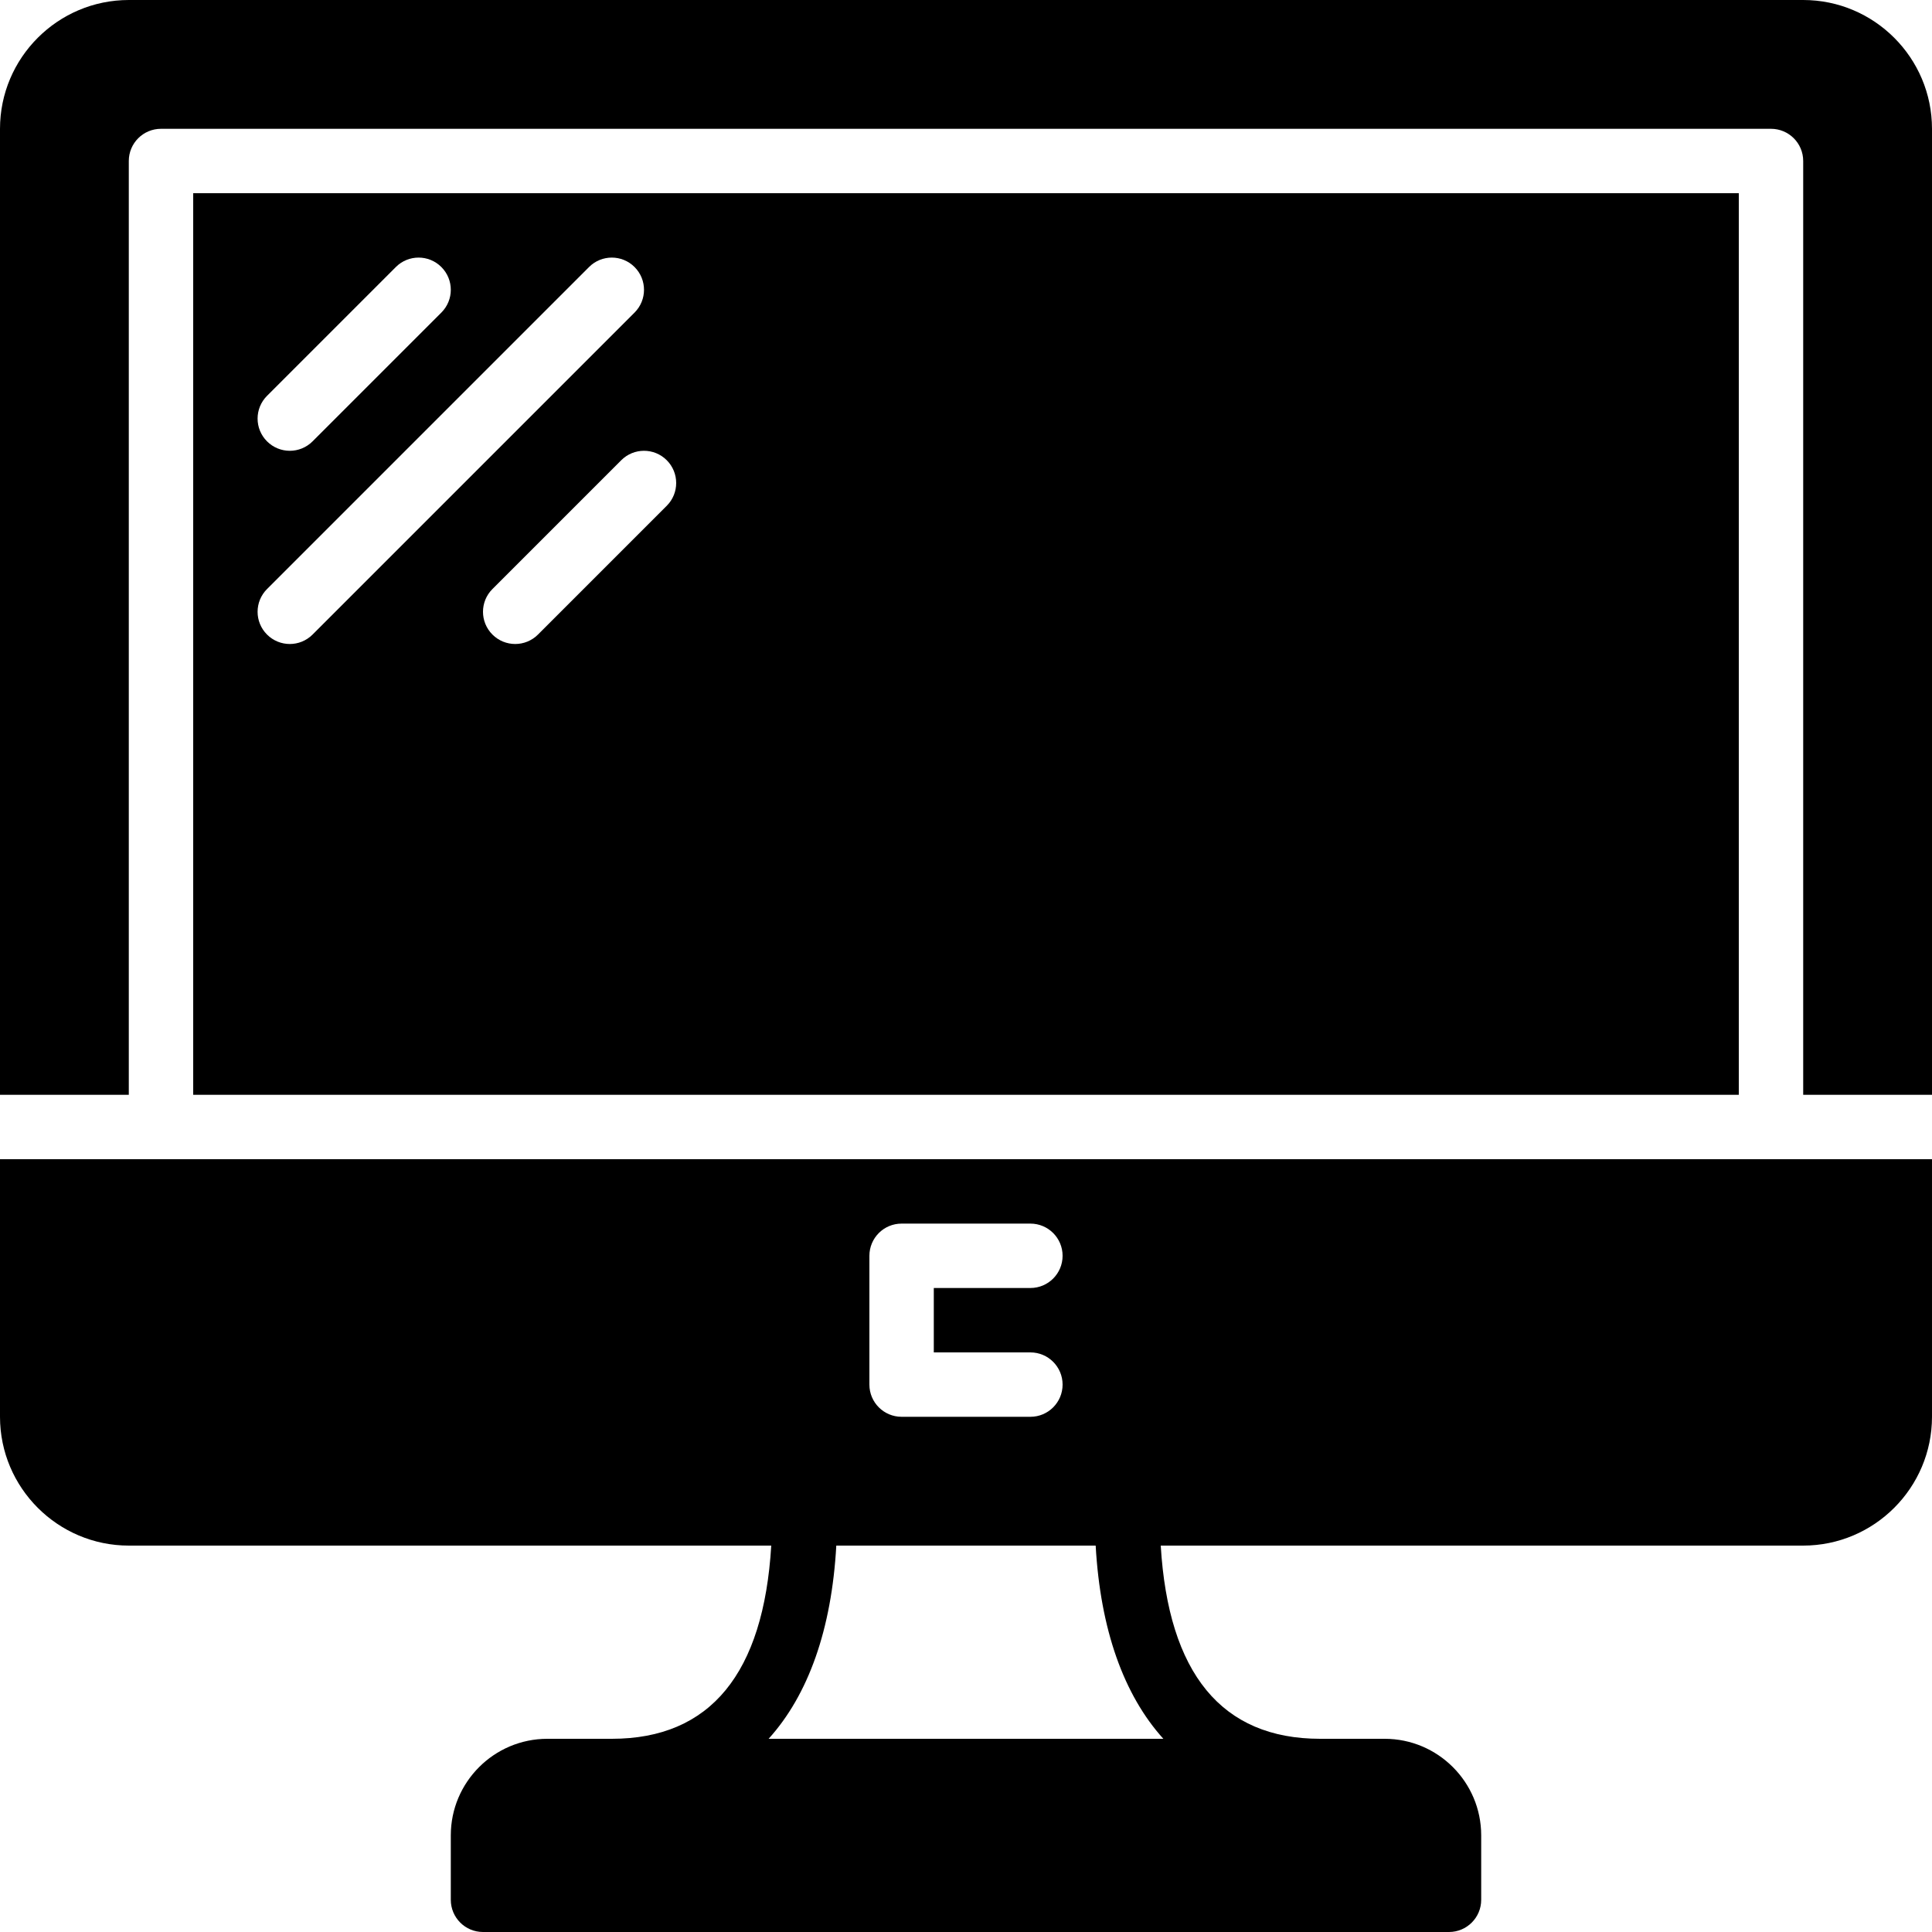 <?xml version="1.0" encoding="iso-8859-1"?>
<!-- Generator: Adobe Illustrator 19.0.0, SVG Export Plug-In . SVG Version: 6.00 Build 0)  -->
<svg version="1.1" id="Capa_1" xmlns="http://www.w3.org/2000/svg" xmlns:xlink="http://www.w3.org/1999/xlink" x="0px" y="0px"
	 viewBox="0 0 512 512" style="enable-background:new 0 0 512 512;" xml:space="preserve">
<g>
	<g>
		<path d="M51.2,51.2v238.933h409.6V51.2H51.2z M70.767,104.9L104.9,70.767c3.328-3.337,8.738-3.337,12.066,0
			c3.337,3.336,3.337,8.73,0,12.066l-34.133,34.133c-1.664,1.664-3.849,2.5-6.033,2.5c-2.185,0-4.369-0.836-6.033-2.5
			C67.43,113.63,67.43,108.237,70.767,104.9z M76.8,170.667c-2.185,0-4.369-0.836-6.033-2.5c-3.337-3.337-3.337-8.73,0-12.066
			L156.1,70.767c3.328-3.337,8.738-3.337,12.066,0c3.337,3.336,3.337,8.73,0,12.066l-85.333,85.333
			C81.169,169.83,78.985,170.667,76.8,170.667z M176.7,134.033l-34.133,34.133c-1.664,1.664-3.849,2.5-6.033,2.5
			c-2.185,0-4.369-0.836-6.033-2.5c-3.337-3.337-3.337-8.73,0-12.066l34.133-34.133c3.328-3.337,8.738-3.337,12.066,0
			C180.028,125.303,180.028,130.697,176.7,134.033z"/>
	</g>
</g>
<g>
	<g>
		<path d="M469.333,307.2H42.667H0v68.258C0,394.283,15.317,409.6,34.142,409.6H204.39c-2.031,33.843-16.111,51.2-42.257,51.2
			H145.05c-14.106,0-25.583,11.477-25.583,25.583v17.084c0,4.719,3.823,8.533,8.533,8.533h256c4.71,0,8.533-3.814,8.533-8.533
			v-17.084c0-14.106-11.477-25.583-25.583-25.583h-17.084c-26.146,0-40.226-17.357-42.257-51.2h170.249
			c18.825,0,34.142-15.317,34.142-34.142V307.2H469.333z M230.4,332.8c0-4.719,3.823-8.533,8.533-8.533h34.133
			c4.71,0,8.533,3.814,8.533,8.533c0,4.719-3.823,8.533-8.533,8.533h-25.6V358.4h25.6c4.71,0,8.533,3.814,8.533,8.533
			s-3.823,8.533-8.533,8.533h-34.133c-4.71,0-8.533-3.814-8.533-8.533V332.8z M308.301,460.8h-104.61
			c10.513-11.631,16.7-28.971,17.937-51.2h68.736C291.61,431.829,297.796,449.169,308.301,460.8z"/>
	</g>
</g>
<g>
	<g>
		<path d="M477.858,0H34.142C15.317,0,0,15.317,0,34.142v255.992h34.133V42.667c0-4.719,3.823-8.533,8.533-8.533h426.667
			c4.71,0,8.533,3.814,8.533,8.533v247.467H512V34.142C512,15.317,496.683,0,477.858,0z"/>
	</g>
</g>
<g>
</g>
<g>
</g>
<g>
</g>
<g>
</g>
<g>
</g>
<g>
</g>
<g>
</g>
<g>
</g>
<g>
</g>
<g>
</g>
<g>
</g>
<g>
</g>
<g>
</g>
<g>
</g>
<g>
</g>
</svg>
